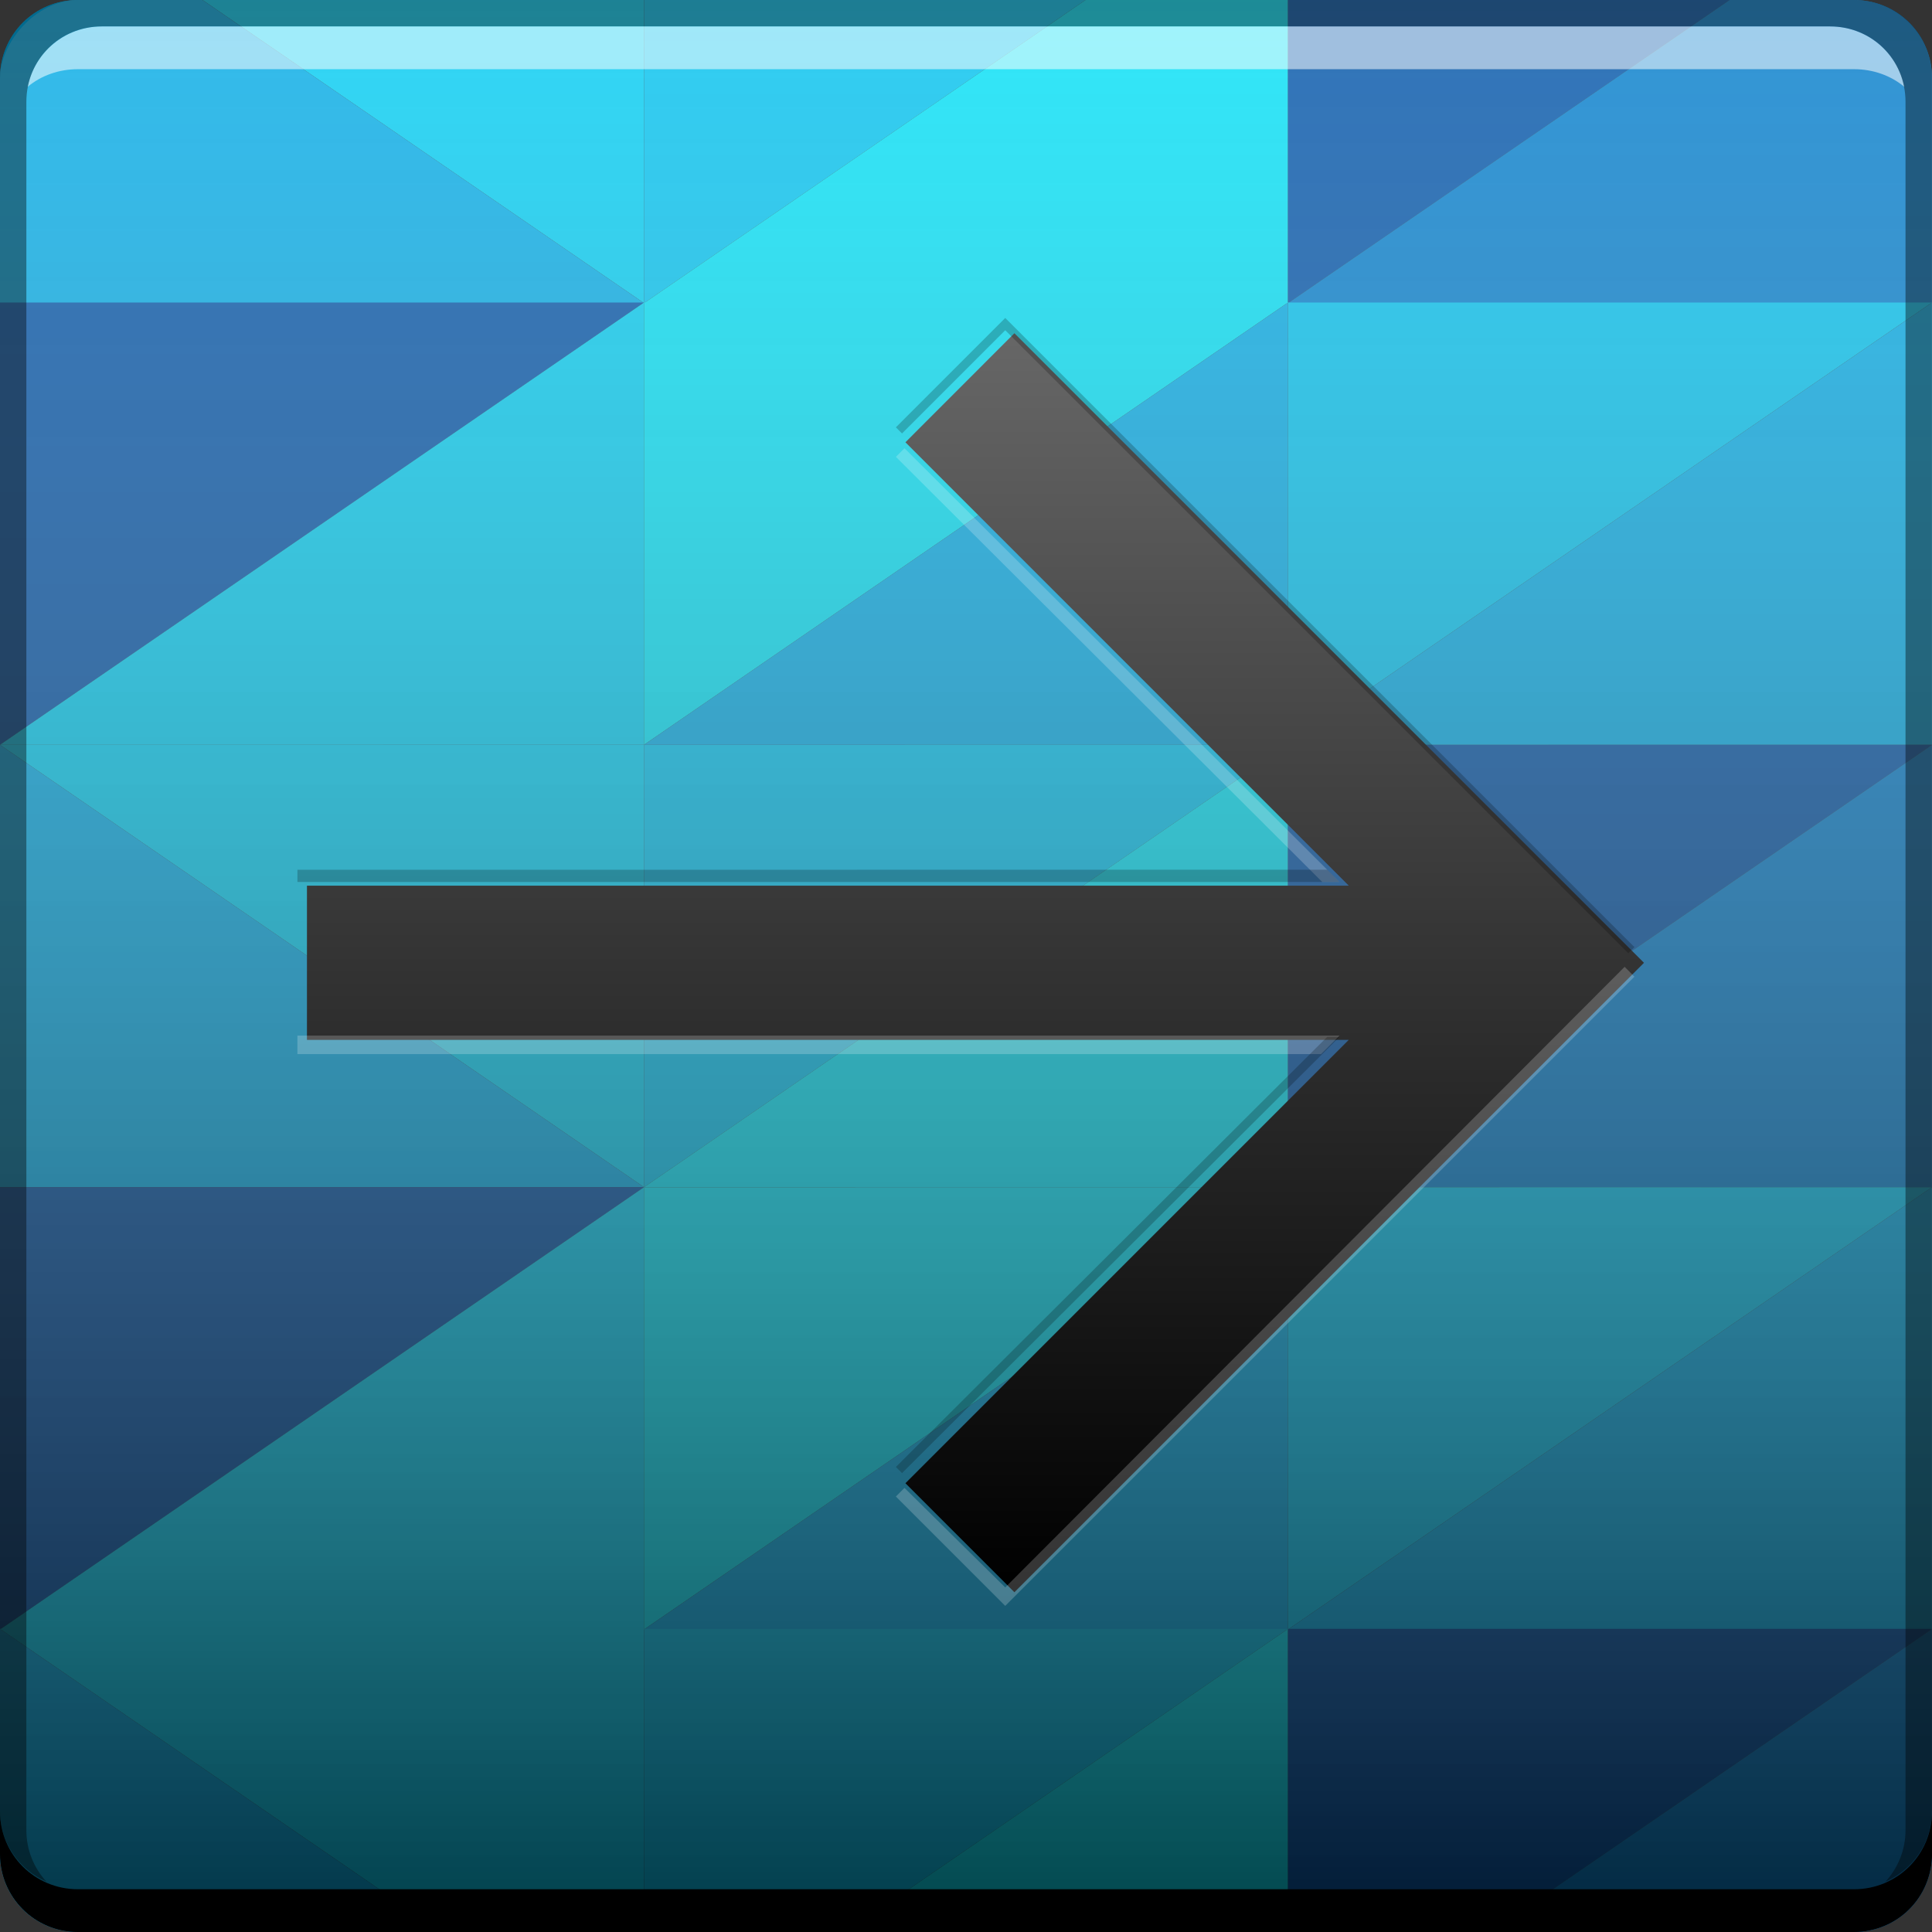 <?xml version="1.0" encoding="UTF-8" standalone="no"?>
<!-- Created with Inkscape (http://www.inkscape.org/) -->

<svg
   xmlns:dc="http://purl.org/dc/elements/1.1/"
   xmlns:cc="http://creativecommons.org/ns#"
   xmlns:rdf="http://www.w3.org/1999/02/22-rdf-syntax-ns#"
   xmlns:svg="http://www.w3.org/2000/svg"
   xmlns="http://www.w3.org/2000/svg"
   xmlns:xlink="http://www.w3.org/1999/xlink"
   xmlns:sodipodi="http://sodipodi.sourceforge.net/DTD/sodipodi-0.dtd"
   xmlns:inkscape="http://www.inkscape.org/namespaces/inkscape"
   width="48"
   height="48"
   id="svg2"
   version="1.1"
   inkscape:version="0.48+devel r12149"
   sodipodi:docname="workspace-switcher.svg">
  <rect width="100%" height="100%" fill="#333333" stroke="none"/>
  <defs
     id="defs4">
    <linearGradient
       inkscape:collect="always"
       id="linearGradient1671">
      <stop
         style="stop-color:#000000;stop-opacity:1"
         offset="0"
         id="stop1673" />
      <stop
         style="stop-color:#666666;stop-opacity:1"
         offset="1"
         id="stop1675" />
    </linearGradient>
    <linearGradient
       inkscape:collect="always"
       id="linearGradient1645">
      <stop
         style="stop-color:#000000;stop-opacity:1;"
         offset="0"
         id="stop1647" />
      <stop
         style="stop-color:#eaeaea;stop-opacity:0.294"
         offset="1"
         id="stop1649" />
    </linearGradient>
    <linearGradient
       inkscape:collect="always"
       xlink:href="#linearGradient1645"
       id="linearGradient1651"
       x1="28.8"
       y1="-1052.387"
       x2="28.8"
       y2="-1004.387"
       gradientUnits="userSpaceOnUse" />
    <linearGradient
       inkscape:collect="always"
       xlink:href="#linearGradient1671"
       id="linearGradient1677"
       x1="971.343"
       y1="407.181"
       x2="971.343"
       y2="344.107"
       gradientUnits="userSpaceOnUse" />
    <linearGradient
       inkscape:collect="always"
       xlink:href="#linearGradient1671"
       id="linearGradient1679"
       gradientUnits="userSpaceOnUse"
       x1="971.343"
       y1="407.181"
       x2="971.343"
       y2="344.107" />
  </defs>
  <sodipodi:namedview
     id="base"
     pagecolor="#ffffff"
     bordercolor="#666666"
     borderopacity="1.0"
     inkscape:pageopacity="0.0"
     inkscape:pageshadow="2"
     inkscape:zoom="5.6568543"
     inkscape:cx="8.1018335"
     inkscape:cy="18.339665"
     inkscape:document-units="px"
     inkscape:current-layer="layer1"
     showgrid="false"
     inkscape:window-width="1366"
     inkscape:window-height="716"
     inkscape:window-x="0"
     inkscape:window-y="28"
     inkscape:window-maximized="1">
    <inkscape:grid
       type="xygrid"
       id="grid3850" />
  </sodipodi:namedview>
  <g
     inkscape:label="Capa 1"
     inkscape:groupmode="layer"
     id="layer1"
     transform="translate(0,-1004.362)">
    <g
       id="g1703">
      <path
         id="path1436"
         transform="translate(0,1004.362)"
         d="M 5.031 0 L 16 7.531 L 16 0 L 5.031 0 z "
         style="fill:#00d1f8;fill-opacity:1;stroke:none" />
      <path
         id="path1438"
         transform="translate(0,1004.362)"
         d="M 16 0 L 16 7.531 L 26.969 0 L 16 0 z "
         style="fill:#00c6f5;fill-opacity:1;stroke:none" />
      <path
         id="path1440"
         transform="translate(0,1004.362)"
         d="M 26.969 0 L 16 7.531 L 32 7.531 L 32 0 L 26.969 0 z "
         style="fill:#00e5fc;fill-opacity:1;stroke:none" />
      <path
         id="path1442"
         transform="translate(0,1004.362)"
         d="M 1.938 0 C 0.86 0 0 0.86 0 1.938 L 0 7.531 L 16 7.531 L 5.031 0 L 1.938 0 z "
         style="fill:#01afec;fill-opacity:1;stroke:none" />
      <path
         id="path1446"
         transform="translate(0,1004.362)"
         d="M 32 0 L 32 7.531 L 42.969 0 L 32 0 z "
         style="fill:#0056ad;fill-opacity:1;stroke:none" />
      <path
         id="path1448"
         transform="translate(0,1004.362)"
         d="M 42.969 0 L 32 7.531 L 48 7.531 L 48 1.938 C 48 0.86 47.14 0 46.062 0 L 42.969 0 z "
         style="fill:#0180d1;fill-opacity:1;stroke:none" />
      <path
         sodipodi:nodetypes="cccc"
         inkscape:connector-curvature="0"
         id="path1455"
         d="M 0,1022.867 0,1011.878 16,1011.878 Z"
         style="fill:#0056ad;fill-opacity:1;stroke:none" />
      <path
         style="fill:#00d1f8;fill-opacity:1;stroke:none"
         d="m 16,1011.878 0,10.989 L 0,1022.867 Z"
         id="path1457"
         inkscape:connector-curvature="0"
         sodipodi:nodetypes="cccc" />
      <path
         style="fill:#00e5fc;fill-opacity:1;stroke:none"
         d="m 16,1022.867 0,-10.989 L 32,1011.878 Z"
         id="path1459"
         inkscape:connector-curvature="0"
         sodipodi:nodetypes="cccc" />
      <path
         sodipodi:nodetypes="cccc"
         inkscape:connector-curvature="0"
         id="path1461"
         d="m 32,1011.878 0,10.989 L 16,1022.867 Z"
         style="fill:#01afec;fill-opacity:1;stroke:none" />
      <path
         sodipodi:nodetypes="cccc"
         inkscape:connector-curvature="0"
         id="path1463"
         d="m 32,1022.867 0,-10.989 L 48,1011.878 Z"
         style="fill:#00c6f5;fill-opacity:1;stroke:none" />
      <path
         style="fill:#01afec;fill-opacity:1;stroke:none"
         d="m 48,1011.878 0,10.989 L 32,1022.867 Z"
         id="path1465"
         inkscape:connector-curvature="0"
         sodipodi:nodetypes="cccc" />
      <path
         style="fill:#00d1f8;fill-opacity:1;stroke:none"
         d="m 16,1033.857 0,-10.989 L 0,1022.867 Z"
         id="path1467"
         inkscape:connector-curvature="0"
         sodipodi:nodetypes="cccc" />
      <path
         sodipodi:nodetypes="cccc"
         inkscape:connector-curvature="0"
         id="path1469"
         d="m 16,1033.857 0,-10.989 L 32,1022.867 Z"
         style="fill:#00c6f5;fill-opacity:1;stroke:none" />
      <path
         style="fill:#00e5fc;fill-opacity:1;stroke:none"
         d="m 32,1022.867 0,10.989 L 16,1033.857 Z"
         id="path1471"
         inkscape:connector-curvature="0"
         sodipodi:nodetypes="cccc" />
      <path
         sodipodi:nodetypes="cccc"
         inkscape:connector-curvature="0"
         id="path1473"
         d="M 0,1022.867 0,1033.857 16,1033.857 Z"
         style="fill:#01afec;fill-opacity:1;stroke:none" />
      <path
         style="fill:#0056ad;fill-opacity:1;stroke:none"
         d="m 32,1033.857 0,-10.989 L 48,1022.867 Z"
         id="path1475"
         inkscape:connector-curvature="0"
         sodipodi:nodetypes="cccc" />
      <path
         sodipodi:nodetypes="cccc"
         inkscape:connector-curvature="0"
         id="path1477"
         d="m 48,1022.867 0,10.989 L 32,1033.857 Z"
         style="fill:#0180d1;fill-opacity:1;stroke:none" />
      <path
         style="fill:#0056ad;fill-opacity:1;stroke:none"
         d="M 0,1044.847 0,1033.857 16,1033.857 Z"
         id="path1479"
         inkscape:connector-curvature="0"
         sodipodi:nodetypes="cccc" />
      <path
         sodipodi:nodetypes="cccc"
         inkscape:connector-curvature="0"
         id="path1481"
         d="m 16,1033.857 0,10.989 L 0,1044.847 Z"
         style="fill:#00d1f8;fill-opacity:1;stroke:none" />
      <path
         sodipodi:nodetypes="cccc"
         inkscape:connector-curvature="0"
         id="path1483"
         d="m 16,1044.847 0,-10.989 L 32,1033.857 Z"
         style="fill:#00e5fc;fill-opacity:1;stroke:none" />
      <path
         style="fill:#01afec;fill-opacity:1;stroke:none"
         d="m 32,1033.857 0,10.989 L 16,1044.847 Z"
         id="path1485"
         inkscape:connector-curvature="0"
         sodipodi:nodetypes="cccc" />
      <path
         style="fill:#00c6f5;fill-opacity:1;stroke:none"
         d="m 32,1044.847 0,-10.989 L 48,1033.857 Z"
         id="path1487"
         inkscape:connector-curvature="0"
         sodipodi:nodetypes="cccc" />
      <path
         sodipodi:nodetypes="cccc"
         inkscape:connector-curvature="0"
         id="path1489"
         d="m 48,1033.857 0,10.989 L 32,1044.847 Z"
         style="fill:#01afec;fill-opacity:1;stroke:none" />
      <path
         id="path1503"
         transform="translate(0,1004.362)"
         d="M 0 40.469 L 10.969 48 L 16 48 L 16 40.469 L 0 40.469 z "
         style="fill:#00d1f8;fill-opacity:1;stroke:none" />
      <path
         id="path1505"
         transform="translate(0,1004.362)"
         d="M 16 40.469 L 16 48 L 21.031 48 L 32 40.469 L 16 40.469 z "
         style="fill:#00c6f5;fill-opacity:1;stroke:none" />
      <path
         id="path1507"
         transform="translate(0,1004.362)"
         d="M 32 40.469 L 21.031 48 L 32 48 L 32 40.469 z "
         style="fill:#00e5fc;fill-opacity:1;stroke:none" />
      <path
         id="path1509"
         transform="translate(0,1004.362)"
         d="M 0 40.469 L 0 46.062 C 0 47.14 0.86 48 1.938 48 L 10.969 48 L 0 40.469 z "
         style="fill:#01afec;fill-opacity:1;stroke:none" />
      <path
         id="path1511"
         transform="translate(0,1004.362)"
         d="M 32 40.469 L 32 48 L 37.031 48 L 48 40.469 L 32 40.469 z "
         style="fill:#0056ad;fill-opacity:1;stroke:none" />
      <path
         id="path1513"
         transform="translate(0,1004.362)"
         d="M 48 40.469 L 37.031 48 L 46.062 48 C 47.14 48 48 47.14 48 46.062 L 48 40.469 z "
         style="fill:#0180d1;fill-opacity:1;stroke:none" />
    </g>
    <rect
       style="opacity:0.7;fill:url(#linearGradient1651);fill-opacity:1;stroke:none"
       id="rect2991-1-7"
       width="48"
       height="48"
       x="0"
       y="-1052.362"
       ry="1.945"
       transform="scale(1,-1)" />
    <g
       id="g1450">
      <path
         id="rect846"
         d="m -5.8073151e-6,1049.362 0,1.062 c 0,1.077 0.86,1.938 1.938,1.938 l 44.125,0 c 1.077,0 1.938,-0.86 1.938,-1.938 l 0,-1.062 c 0,1.077 -0.86,1.938 -1.938,1.938 l -44.125,0 C 0.86,1051.3 -5.8073151e-6,1050.439 -5.8073151e-6,1049.362 Z"
         style="fill:#000000;fill-opacity:1;stroke:none"
         inkscape:connector-curvature="0" />
      <path
         id="path7515"
         d="m 2.531,1005.019 c -0.917,0 -1.671,0.639 -1.844,1.5 0.336,-0.28 0.775,-0.438 1.25,-0.438 l 44.125,0 c 0.475,0 0.914,0.158 1.25,0.438 -0.173,-0.861 -0.927,-1.5 -1.844,-1.5 L 2.531,1005.019 Z"
         style="fill:#ffffff;fill-opacity:0.537;stroke:none"
         inkscape:connector-curvature="0" />
      <path
         id="rect4280"
         d="m 1.937,1004.362 c -1.077,0 -1.938,0.86 -1.938,1.938 l 0,43.062 c 0,0.793 0.48,1.449 1.156,1.75 -0.309,-0.333 -0.5,-0.782 -0.5,-1.281 l 0,-42.938 c 0,-1.048 0.827,-1.875 1.875,-1.875 l 42.937,0 c 1.048,0 1.875,0.827 1.875,1.875 l 0,42.938 c 0,0.499 -0.191,0.948 -0.5,1.281 0.676,-0.301 1.156,-0.957 1.156,-1.75 l 0,-43.062 c 0,-1.077 -0.86,-1.938 -1.938,-1.938 L 1.937,1004.362 Z"
         style="fill:#000000;fill-opacity:0.392;stroke:none"
         inkscape:connector-curvature="0" />
    </g>
    <g
       id="g1735"
       transform="matrix(0.977,0,0,0.977,0.55,23.478)">
      <g
         style="fill:url(#linearGradient1677);fill-opacity:1"
         id="_x31__navigation_forward"
         transform="matrix(0.504,0,0,0.504,-459.612,839.204)">
        <polygon
           id="polygon1155"
           points="956.496,401.765 961.994,407.265 993.76,375.507 961.994,343.741 956.496,349.243 978.865,371.614 926.299,371.614 926.299,379.394 978.865,379.394 "
           style="fill:url(#linearGradient1679);fill-opacity:1" />
      </g>
      <path
         inkscape:connector-curvature="0"
         id="polygon1683"
         d="m 22.438,1015.374 -0.219,0.219 10.844,10.812 0.438,0 L 22.438,1015.374 z m 18.312,13.188 -15.75,15.781 -2.562,-2.531 -0.219,0.219 2.781,2.781 16,-16 L 40.75,1028.561 z m -33.75,1.75 0,0.469 26.031,0 L 33.5,1030.311 7,1030.311 Z"
         style="fill:#ffffff;fill-opacity:0.206" />
      <path
         inkscape:connector-curvature="0"
         id="polygon1694"
         d="m 25,1012.061 -2.781,2.781 0.156,0.156 2.625,-2.625 15.844,15.844 L 41,1028.061 25,1012.061 z m -18,14.031 0,0.312 26.5,0 -0.312,-0.312 L 7,1026.093 z m 26.188,4.25 -10.969,10.938 0.156,0.156 L 33.5,1030.343 33.188,1030.343 Z"
         style="fill:#000000;fill-opacity:0.212" />
    </g>
  </g>
</svg>
